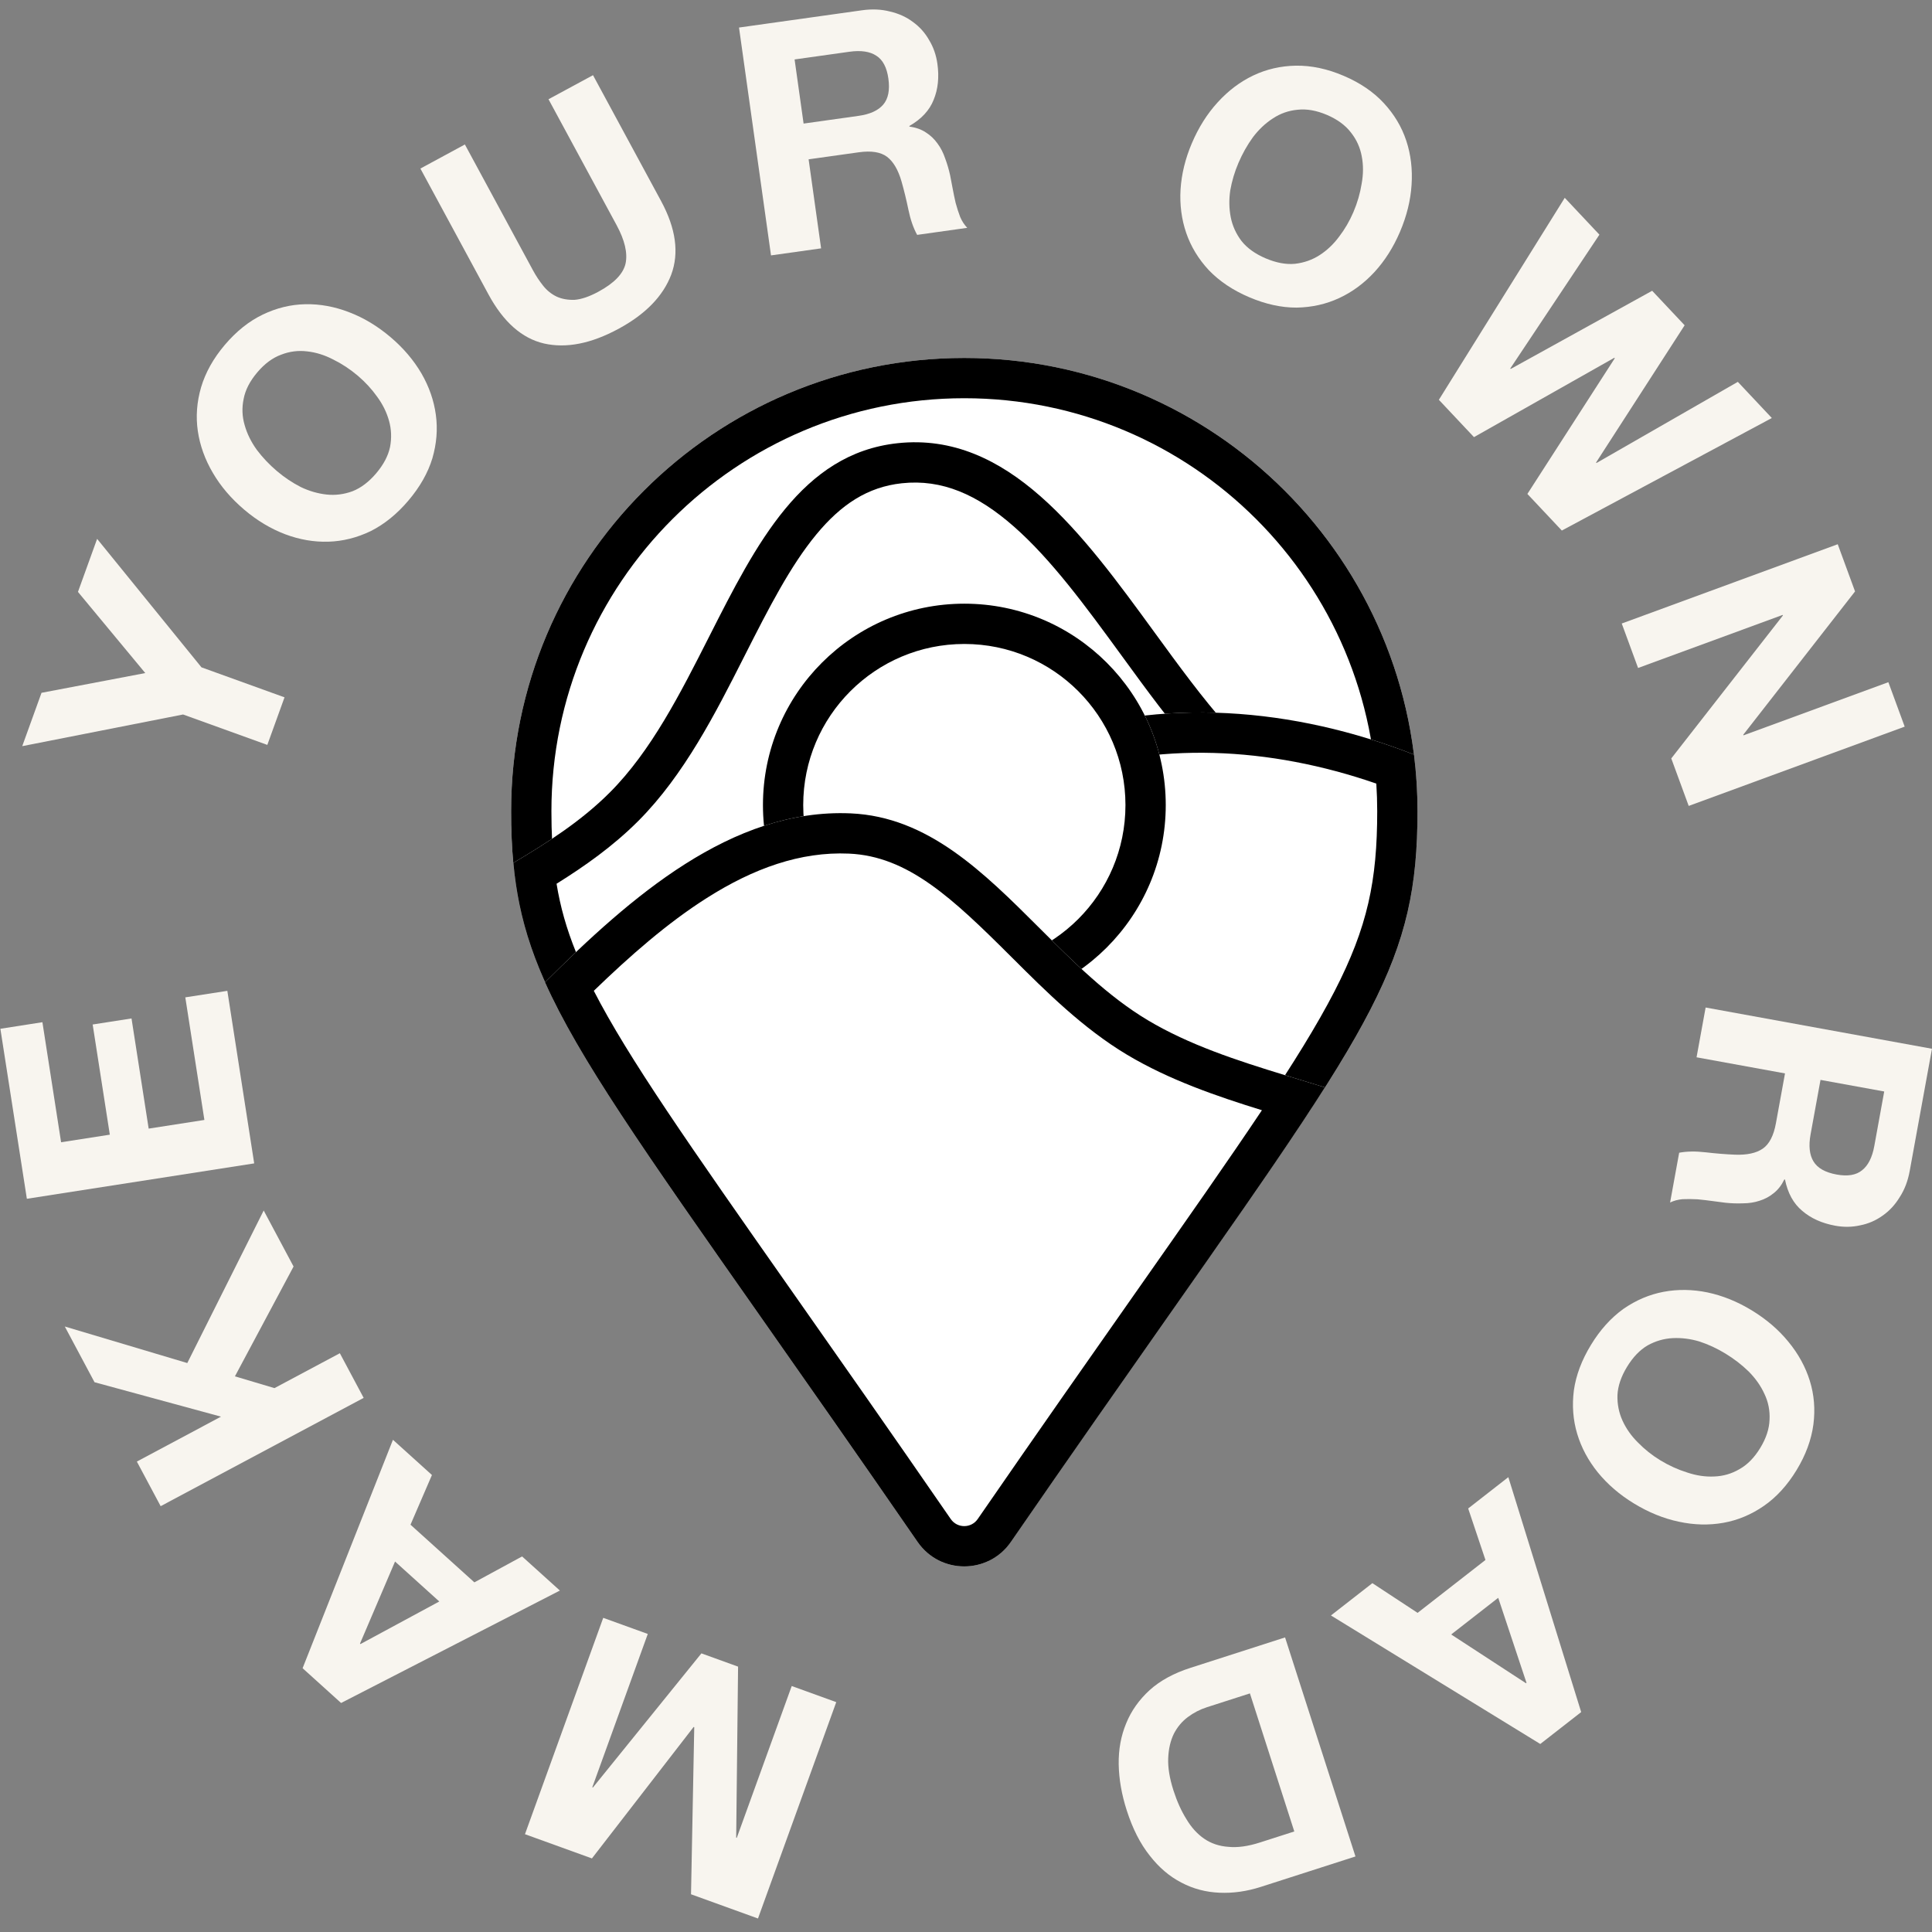 <svg width="82" height="82" viewBox="0 0 82 82" fill="none" xmlns="http://www.w3.org/2000/svg">
<rect x="0" y="0" width="82" height="82" fill="#808080" stroke="none"/>
<path d="M38.951 65.446C24.396 44.346 21.694 42.181 21.694 34.426C21.694 23.804 30.305 15.193 40.928 15.193C51.55 15.193 60.161 23.804 60.161 34.426C60.161 42.181 57.459 44.346 42.904 65.446C41.949 66.826 39.906 66.826 38.951 65.446Z" fill="white"/>
<path fill-rule="evenodd" clip-rule="evenodd" d="M33.585 54.76C35.482 57.463 37.719 60.65 40.357 64.474C40.632 64.871 41.223 64.871 41.498 64.474C44.136 60.65 46.373 57.463 48.27 54.76C51.648 49.948 53.951 46.668 55.525 44.05C56.733 42.042 57.448 40.523 57.872 39.092C58.292 37.673 58.451 36.258 58.451 34.426C58.451 24.748 50.605 16.902 40.928 16.902C31.25 16.902 23.404 24.748 23.404 34.426C23.404 36.258 23.563 37.673 23.983 39.092C24.407 40.523 25.122 42.042 26.33 44.05C27.904 46.668 30.207 49.948 33.585 54.76ZM32.242 55.824C34.136 58.522 36.355 61.683 38.951 65.446C39.906 66.826 41.949 66.826 42.904 65.446C45.5 61.683 47.719 58.522 49.612 55.824C58.337 43.396 60.161 40.797 60.161 34.426C60.161 23.804 51.55 15.193 40.928 15.193C30.305 15.193 21.694 23.804 21.694 34.426C21.694 40.797 23.518 43.396 32.242 55.824Z" fill="black"/>
<path fill-rule="evenodd" clip-rule="evenodd" d="M32.245 55.826C34.139 58.524 36.358 61.685 38.953 65.448C39.246 65.871 39.641 66.164 40.075 66.327C40.509 66.164 40.904 65.871 41.196 65.448C43.792 61.685 46.011 58.524 47.905 55.826C54.328 46.676 57.01 42.854 57.979 38.932C56.366 36.024 54.365 33.37 52.093 30.82C51.038 29.636 50.024 28.244 48.997 26.835L48.997 26.835C45.946 22.647 42.784 18.307 38.095 18.811C34.038 19.247 32.097 23.076 30.095 27.027C28.877 29.431 27.636 31.88 25.881 33.636C24.676 34.843 23.246 35.759 21.788 36.622C22.247 41.582 24.588 44.918 32.245 55.826Z" fill="white"/>
<path fill-rule="evenodd" clip-rule="evenodd" d="M48.997 26.835C45.946 22.647 42.784 18.307 38.095 18.811C34.038 19.247 32.097 23.076 30.095 27.027C28.877 29.431 27.636 31.88 25.881 33.636C24.676 34.843 23.246 35.759 21.788 36.622C22.247 41.582 24.588 44.918 32.245 55.826C34.139 58.524 36.358 61.685 38.953 65.448C39.246 65.871 39.641 66.164 40.075 66.327C40.509 66.164 40.904 65.871 41.196 65.448C43.792 61.685 46.011 58.524 47.905 55.826C54.328 46.676 57.01 42.854 57.979 38.932C56.366 36.024 54.365 33.37 52.093 30.82C51.038 29.636 50.024 28.244 48.997 26.835ZM56.144 39.162C54.668 36.622 52.869 34.261 50.817 31.957C49.705 30.71 48.65 29.262 47.644 27.88L47.628 27.859L47.628 27.859L47.616 27.842L47.616 27.842C46.061 25.709 44.62 23.744 43.032 22.348C41.484 20.987 39.98 20.328 38.278 20.511C36.824 20.667 35.698 21.411 34.643 22.689C33.545 24.02 32.643 25.781 31.62 27.8C31.599 27.841 31.578 27.883 31.557 27.924C30.384 30.239 29.039 32.894 27.091 34.844C26.018 35.919 24.807 36.77 23.622 37.509C24.255 41.387 26.498 44.664 33.644 54.844L33.645 54.844C35.469 57.443 37.597 60.475 40.075 64.063C42.552 60.476 44.681 57.443 46.504 54.845L46.505 54.844C49.73 50.25 51.97 47.057 53.532 44.522C54.892 42.313 55.683 40.685 56.144 39.162Z" fill="black"/>
<path fill-rule="evenodd" clip-rule="evenodd" d="M60.014 32.027C60.112 32.813 60.163 33.615 60.163 34.428C60.163 40.8 58.339 43.398 49.615 55.827C47.721 58.524 45.502 61.685 42.906 65.449C42.662 65.801 42.347 66.063 41.998 66.236C41.529 66.019 41.105 65.66 40.785 65.16C37.719 60.346 35.098 56.303 32.862 52.852C31.354 50.526 30.02 48.468 28.843 46.626C29.146 46.198 29.448 45.771 29.747 45.345L29.876 45.161C33.831 39.516 37.961 33.619 44.165 31.389C49.28 29.551 54.918 30.03 60.014 32.027Z" fill="white"/>
<path fill-rule="evenodd" clip-rule="evenodd" d="M29.747 45.345C29.448 45.771 29.146 46.198 28.843 46.626C30.02 48.468 31.354 50.526 32.862 52.852C35.098 56.303 37.719 60.346 40.785 65.16C41.105 65.66 41.529 66.019 41.998 66.236C42.347 66.063 42.662 65.801 42.906 65.449C45.502 61.685 47.721 58.525 49.614 55.827L49.615 55.827C58.339 43.398 60.163 40.8 60.163 34.428C60.163 33.615 60.112 32.813 60.014 32.027C54.918 30.03 49.28 29.551 44.165 31.389C37.961 33.619 33.831 39.516 29.876 45.161L29.747 45.345ZM58.415 33.258C53.891 31.692 49.073 31.442 44.743 32.998C39.146 35.01 35.314 40.378 31.276 46.142L31.276 46.142L31.147 46.326L31.147 46.326C31.066 46.442 30.985 46.557 30.904 46.673C31.921 48.257 33.047 49.995 34.296 51.922L34.297 51.923C36.467 55.272 39.003 59.183 41.956 63.816C44.36 60.336 46.433 57.384 48.214 54.846L48.215 54.844C52.612 48.581 55.161 44.942 56.641 42.073C58.05 39.339 58.453 37.369 58.453 34.428C58.453 34.035 58.44 33.645 58.415 33.258Z" fill="black"/>
<path d="M49.478 34.17C49.478 38.891 45.651 42.718 40.93 42.718C36.209 42.718 32.382 38.891 32.382 34.17C32.382 29.45 36.209 25.622 40.93 25.622C45.651 25.622 49.478 29.45 49.478 34.17Z" fill="white"/>
<path fill-rule="evenodd" clip-rule="evenodd" d="M40.93 41.009C44.707 41.009 47.768 37.947 47.768 34.17C47.768 30.394 44.707 27.332 40.93 27.332C37.153 27.332 34.091 30.394 34.091 34.17C34.091 37.947 37.153 41.009 40.93 41.009ZM40.93 42.718C45.651 42.718 49.478 38.891 49.478 34.17C49.478 29.45 45.651 25.622 40.93 25.622C36.209 25.622 32.382 29.45 32.382 34.17C32.382 38.891 36.209 42.718 40.93 42.718Z" fill="black"/>
<path fill-rule="evenodd" clip-rule="evenodd" d="M32.24 55.826C34.134 58.524 36.352 61.685 38.948 65.448C39.903 66.828 41.946 66.828 42.902 65.448C45.497 61.685 47.716 58.524 49.61 55.826C52.525 51.673 54.67 48.618 56.234 46.152C55.858 46.035 55.479 45.92 55.1 45.805C52.878 45.129 50.628 44.444 48.713 43.299C47.023 42.289 45.566 40.834 44.127 39.399C41.729 37.006 39.385 34.667 36.108 34.522C31.049 34.3 26.761 38.08 23.132 41.691C24.568 44.896 27.296 48.782 32.24 55.826Z" fill="white"/>
<path fill-rule="evenodd" clip-rule="evenodd" d="M33.64 54.845C35.533 57.542 37.755 60.707 40.355 64.476C40.63 64.872 41.22 64.872 41.495 64.476C44.095 60.707 46.317 57.542 48.21 54.845L48.211 54.844C50.423 51.692 52.173 49.198 53.56 47.121C51.66 46.533 49.629 45.839 47.835 44.766C45.964 43.647 44.38 42.066 42.988 40.677L42.919 40.609C40.406 38.101 38.53 36.34 36.033 36.23C33.969 36.139 31.978 36.858 30 38.113C28.326 39.174 26.738 40.569 25.203 42.053C26.666 44.899 29.212 48.537 33.639 54.844L33.64 54.845ZM23.132 41.691C26.761 38.08 31.049 34.3 36.108 34.522C39.385 34.667 41.729 37.006 44.127 39.399C45.566 40.834 47.023 42.289 48.713 43.299C50.466 44.347 52.501 45.01 54.537 45.633C54.724 45.691 54.912 45.748 55.1 45.805C55.479 45.92 55.858 46.035 56.234 46.152C55.933 46.626 55.611 47.122 55.266 47.643C53.817 49.833 51.965 52.471 49.61 55.826L49.61 55.826C47.716 58.524 45.497 61.685 42.902 65.448C41.946 66.828 39.903 66.828 38.948 65.448C36.352 61.685 34.134 58.524 32.24 55.826C27.296 48.782 24.568 44.896 23.132 41.691Z" fill="black"/>
<path d="M32.171 81.427L35.493 72.244L33.603 71.56L31.271 78.004L31.246 77.994L31.326 70.737L29.77 70.174L25.165 75.867L25.139 75.858L27.494 69.35L25.603 68.666L22.281 77.849L25.123 78.877L29.44 73.297L29.466 73.307L29.329 80.399L32.171 81.427Z" fill="#F8F5EF"/>
<path d="M18.645 67.972L15.299 69.779L15.279 69.76L16.767 66.276L18.645 67.972ZM14.477 72.28L23.763 67.508L22.159 66.06L20.134 67.16L17.423 64.713L18.333 62.604L16.678 61.109L12.843 70.804L14.477 72.28Z" fill="#F8F5EF"/>
<path d="M6.819 63.927L15.435 59.33L14.424 57.435L11.649 58.916L9.971 58.416L12.46 53.755L11.192 51.378L7.949 57.852L2.75 56.301L4.012 58.666L9.38 60.127L5.808 62.033L6.819 63.927Z" fill="#F8F5EF"/>
<path d="M1.14 50.88L10.789 49.378L9.649 42.054L7.865 42.331L8.675 47.534L6.31 47.902L5.582 43.226L3.933 43.483L4.661 48.159L2.593 48.481L1.8 43.386L0.016 43.664L1.14 50.88Z" fill="#F8F5EF"/>
<path d="M7.77 30.325L11.346 31.616L12.076 29.597L8.551 28.324L4.122 22.871L3.309 25.122L6.166 28.567L1.762 29.405L0.944 31.669L7.77 30.325Z" fill="#F8F5EF"/>
<path d="M11.758 19.998C11.431 19.721 11.144 19.418 10.897 19.089C10.656 18.753 10.485 18.404 10.384 18.044C10.276 17.678 10.262 17.307 10.341 16.932C10.413 16.55 10.605 16.176 10.918 15.807C11.23 15.438 11.568 15.187 11.932 15.054C12.29 14.914 12.658 14.868 13.037 14.914C13.409 14.954 13.777 15.069 14.143 15.259C14.514 15.442 14.862 15.672 15.189 15.949C15.502 16.215 15.776 16.512 16.01 16.842C16.243 17.159 16.41 17.498 16.511 17.858C16.612 18.219 16.627 18.59 16.555 18.971C16.476 19.346 16.28 19.718 15.968 20.087C15.655 20.455 15.32 20.709 14.963 20.849C14.599 20.983 14.231 21.029 13.859 20.989C13.486 20.948 13.122 20.842 12.765 20.671C12.407 20.487 12.071 20.263 11.758 19.998ZM10.37 21.636C10.913 22.096 11.491 22.442 12.106 22.676C12.713 22.904 13.323 23.009 13.937 22.991C14.55 22.973 15.149 22.823 15.734 22.542C16.317 22.248 16.851 21.816 17.334 21.245C17.824 20.668 18.163 20.07 18.351 19.453C18.532 18.83 18.582 18.215 18.499 17.607C18.417 16.999 18.213 16.414 17.889 15.852C17.557 15.285 17.12 14.771 16.578 14.311C16.021 13.839 15.436 13.487 14.821 13.253C14.2 13.013 13.579 12.899 12.959 12.912C12.339 12.924 11.736 13.071 11.152 13.352C10.567 13.633 10.03 14.062 9.54 14.64C9.057 15.21 8.721 15.81 8.534 16.44C8.353 17.064 8.307 17.682 8.396 18.296C8.486 18.909 8.7 19.503 9.038 20.077C9.37 20.644 9.814 21.164 10.37 21.636Z" fill="#F8F5EF"/>
<path d="M28.058 8.532L25.169 3.191L23.28 4.212L26.169 9.553C26.517 10.195 26.644 10.738 26.552 11.181C26.456 11.617 26.071 12.017 25.398 12.381C25.013 12.589 24.676 12.704 24.387 12.726C24.102 12.735 23.849 12.69 23.63 12.591C23.406 12.484 23.213 12.329 23.052 12.126C22.89 11.923 22.747 11.706 22.621 11.473L19.731 6.132L17.843 7.154L20.732 12.495C21.365 13.666 22.151 14.36 23.088 14.579C24.033 14.793 25.087 14.586 26.25 13.957C27.397 13.337 28.143 12.57 28.489 11.657C28.831 10.736 28.687 9.695 28.058 8.532Z" fill="#F8F5EF"/>
<path d="M34.107 5.245L33.725 2.523L36.054 2.196C36.542 2.128 36.923 2.185 37.197 2.367C37.47 2.541 37.639 2.862 37.705 3.332C37.774 3.819 37.701 4.189 37.488 4.439C37.274 4.69 36.924 4.85 36.436 4.918L34.107 5.245ZM31.366 1.169L32.724 10.84L34.85 10.541L34.32 6.762L36.446 6.464C36.979 6.389 37.379 6.453 37.647 6.654C37.914 6.856 38.12 7.205 38.263 7.7C38.372 8.081 38.469 8.482 38.556 8.902C38.643 9.323 38.766 9.678 38.927 9.969L41.053 9.67C40.935 9.549 40.835 9.397 40.755 9.215C40.682 9.023 40.616 8.82 40.559 8.607C40.51 8.393 40.467 8.183 40.429 7.977C40.391 7.77 40.356 7.591 40.326 7.439C40.273 7.197 40.203 6.959 40.115 6.722C40.035 6.485 39.928 6.274 39.791 6.091C39.654 5.899 39.489 5.742 39.297 5.622C39.104 5.492 38.872 5.41 38.6 5.374L38.596 5.347C39.107 5.055 39.451 4.684 39.627 4.236C39.813 3.786 39.866 3.277 39.786 2.708C39.734 2.338 39.618 2.004 39.438 1.707C39.266 1.4 39.037 1.142 38.75 0.934C38.472 0.724 38.147 0.576 37.776 0.49C37.413 0.394 37.014 0.376 36.581 0.437L31.366 1.169Z" fill="#F8F5EF"/>
<path d="M52.562 6.919C52.73 6.524 52.935 6.161 53.176 5.827C53.425 5.497 53.708 5.231 54.022 5.028C54.34 4.817 54.69 4.693 55.072 4.658C55.457 4.614 55.872 4.687 56.317 4.876C56.761 5.066 57.101 5.315 57.337 5.623C57.575 5.923 57.729 6.261 57.797 6.637C57.868 7.004 57.867 7.39 57.793 7.795C57.728 8.204 57.612 8.605 57.444 8.999C57.283 9.377 57.08 9.726 56.834 10.047C56.599 10.364 56.325 10.624 56.011 10.827C55.696 11.03 55.346 11.153 54.961 11.197C54.579 11.232 54.166 11.155 53.721 10.966C53.277 10.777 52.935 10.532 52.696 10.232C52.461 9.923 52.308 9.585 52.236 9.218C52.165 8.851 52.158 8.471 52.216 8.079C52.286 7.683 52.401 7.296 52.562 6.919ZM50.587 6.077C50.308 6.731 50.148 7.386 50.106 8.042C50.068 8.69 50.148 9.304 50.346 9.884C50.545 10.465 50.865 10.993 51.307 11.468C51.76 11.939 52.331 12.321 53.019 12.614C53.715 12.911 54.386 13.058 55.031 13.056C55.68 13.045 56.282 12.91 56.839 12.651C57.395 12.393 57.894 12.025 58.334 11.549C58.779 11.065 59.14 10.495 59.419 9.841C59.705 9.17 59.869 8.506 59.911 7.85C59.956 7.186 59.881 6.559 59.686 5.97C59.491 5.382 59.173 4.85 58.731 4.374C58.29 3.898 57.721 3.512 57.025 3.216C56.337 2.922 55.664 2.779 55.007 2.787C54.358 2.798 53.754 2.937 53.194 3.203C52.634 3.47 52.13 3.85 51.682 4.343C51.238 4.828 50.873 5.406 50.587 6.077Z" fill="#F8F5EF"/>
<path d="M66.289 22.518L75.202 17.742L73.759 16.207L67.76 19.651L67.742 19.631L71.501 13.806L70.123 12.341L64.119 15.659L64.101 15.639L67.884 9.96L66.413 8.396L61.07 16.969L62.56 18.553L68.517 15.185L68.536 15.205L64.827 20.964L66.289 22.518Z" fill="#F8F5EF"/>
<path d="M77.999 23.099L68.832 26.464L69.525 28.351L75.662 26.099L75.671 26.124L70.934 32.19L71.674 34.206L80.841 30.841L80.148 28.954L73.998 31.211L73.989 31.185L78.734 25.102L77.999 23.099Z" fill="#F8F5EF"/>
<path d="M77.268 45.834L79.972 46.326L79.551 48.641C79.463 49.125 79.289 49.469 79.029 49.672C78.779 49.876 78.42 49.936 77.954 49.851C77.47 49.763 77.142 49.578 76.971 49.297C76.799 49.015 76.758 48.632 76.846 48.148L77.268 45.834ZM81.999 44.513L72.392 42.762L72.007 44.875L75.761 45.559L75.376 47.672C75.28 48.201 75.094 48.561 74.818 48.751C74.542 48.942 74.147 49.028 73.631 49.008C73.236 48.991 72.825 48.958 72.398 48.908C71.972 48.858 71.595 48.864 71.269 48.925L70.884 51.038C71.037 50.963 71.212 50.916 71.41 50.897C71.616 50.888 71.829 50.89 72.049 50.902C72.267 50.923 72.481 50.948 72.689 50.977C72.896 51.006 73.078 51.029 73.232 51.048C73.477 51.074 73.726 51.083 73.978 51.073C74.228 51.072 74.462 51.036 74.679 50.964C74.905 50.894 75.105 50.787 75.279 50.643C75.463 50.5 75.614 50.305 75.734 50.058L75.76 50.063C75.878 50.641 76.121 51.084 76.492 51.392C76.86 51.709 77.327 51.919 77.892 52.023C78.26 52.09 78.613 52.084 78.951 52.007C79.297 51.94 79.614 51.803 79.902 51.596C80.188 51.398 80.431 51.137 80.629 50.811C80.835 50.496 80.977 50.124 81.055 49.693L81.999 44.513Z" fill="#F8F5EF"/>
<path d="M73.228 57.447C73.594 57.669 73.925 57.924 74.22 58.211C74.511 58.505 74.734 58.822 74.889 59.163C75.053 59.508 75.125 59.872 75.105 60.255C75.093 60.642 74.962 61.043 74.71 61.456C74.459 61.868 74.164 62.169 73.825 62.357C73.493 62.551 73.137 62.654 72.755 62.667C72.382 62.685 72 62.629 71.61 62.498C71.215 62.375 70.834 62.202 70.468 61.979C70.118 61.766 69.801 61.514 69.519 61.224C69.239 60.947 69.021 60.639 68.865 60.298C68.71 59.958 68.638 59.594 68.65 59.206C68.67 58.823 68.805 58.425 69.056 58.013C69.308 57.6 69.599 57.297 69.93 57.103C70.269 56.915 70.626 56.812 70.999 56.794C71.373 56.776 71.75 56.824 72.129 56.937C72.511 57.063 72.878 57.233 73.228 57.447ZM74.345 55.612C73.738 55.243 73.112 54.99 72.469 54.854C71.833 54.724 71.214 54.715 70.611 54.828C70.008 54.941 69.44 55.182 68.906 55.551C68.375 55.932 67.915 56.442 67.526 57.081C67.132 57.727 66.891 58.37 66.8 59.009C66.718 59.653 66.765 60.268 66.941 60.856C67.117 61.443 67.409 61.989 67.817 62.494C68.233 63.003 68.744 63.443 69.352 63.813C69.975 64.192 70.608 64.45 71.251 64.585C71.902 64.726 72.533 64.742 73.144 64.633C73.754 64.524 74.327 64.286 74.861 63.917C75.395 63.548 75.859 63.041 76.252 62.395C76.641 61.756 76.879 61.111 76.966 60.459C77.049 59.816 76.998 59.198 76.814 58.605C76.63 58.013 76.327 57.46 75.903 56.946C75.487 56.436 74.968 55.992 74.345 55.612Z" fill="#F8F5EF"/>
<path d="M63.589 67.816L64.789 71.424L64.767 71.441L61.593 69.372L63.589 67.816ZM67.11 72.666L64.018 62.695L62.314 64.024L63.047 66.21L60.167 68.455L58.248 67.194L56.489 68.565L65.374 74.02L67.11 72.666Z" fill="#F8F5EF"/>
<path d="M53.05 71.873L54.934 77.733L53.475 78.201C52.972 78.363 52.527 78.425 52.141 78.386C51.749 78.359 51.406 78.244 51.111 78.042C50.816 77.84 50.564 77.562 50.354 77.208C50.139 76.865 49.956 76.46 49.805 75.991C49.641 75.479 49.566 75.024 49.582 74.626C49.598 74.228 49.678 73.882 49.822 73.586C49.97 73.299 50.167 73.064 50.414 72.879C50.661 72.694 50.932 72.554 51.227 72.459L53.05 71.873ZM57.53 78.794L54.542 69.497L50.532 70.787C49.82 71.015 49.241 71.331 48.795 71.733C48.344 72.146 48.012 72.617 47.798 73.145C47.577 73.676 47.471 74.256 47.481 74.884C47.492 75.513 47.606 76.166 47.824 76.843C48.072 77.616 48.397 78.254 48.798 78.757C49.191 79.263 49.639 79.645 50.144 79.904C50.64 80.166 51.179 80.309 51.761 80.333C52.335 80.359 52.921 80.276 53.52 80.083L57.53 78.794Z" fill="#F8F5EF"/>
</svg>
